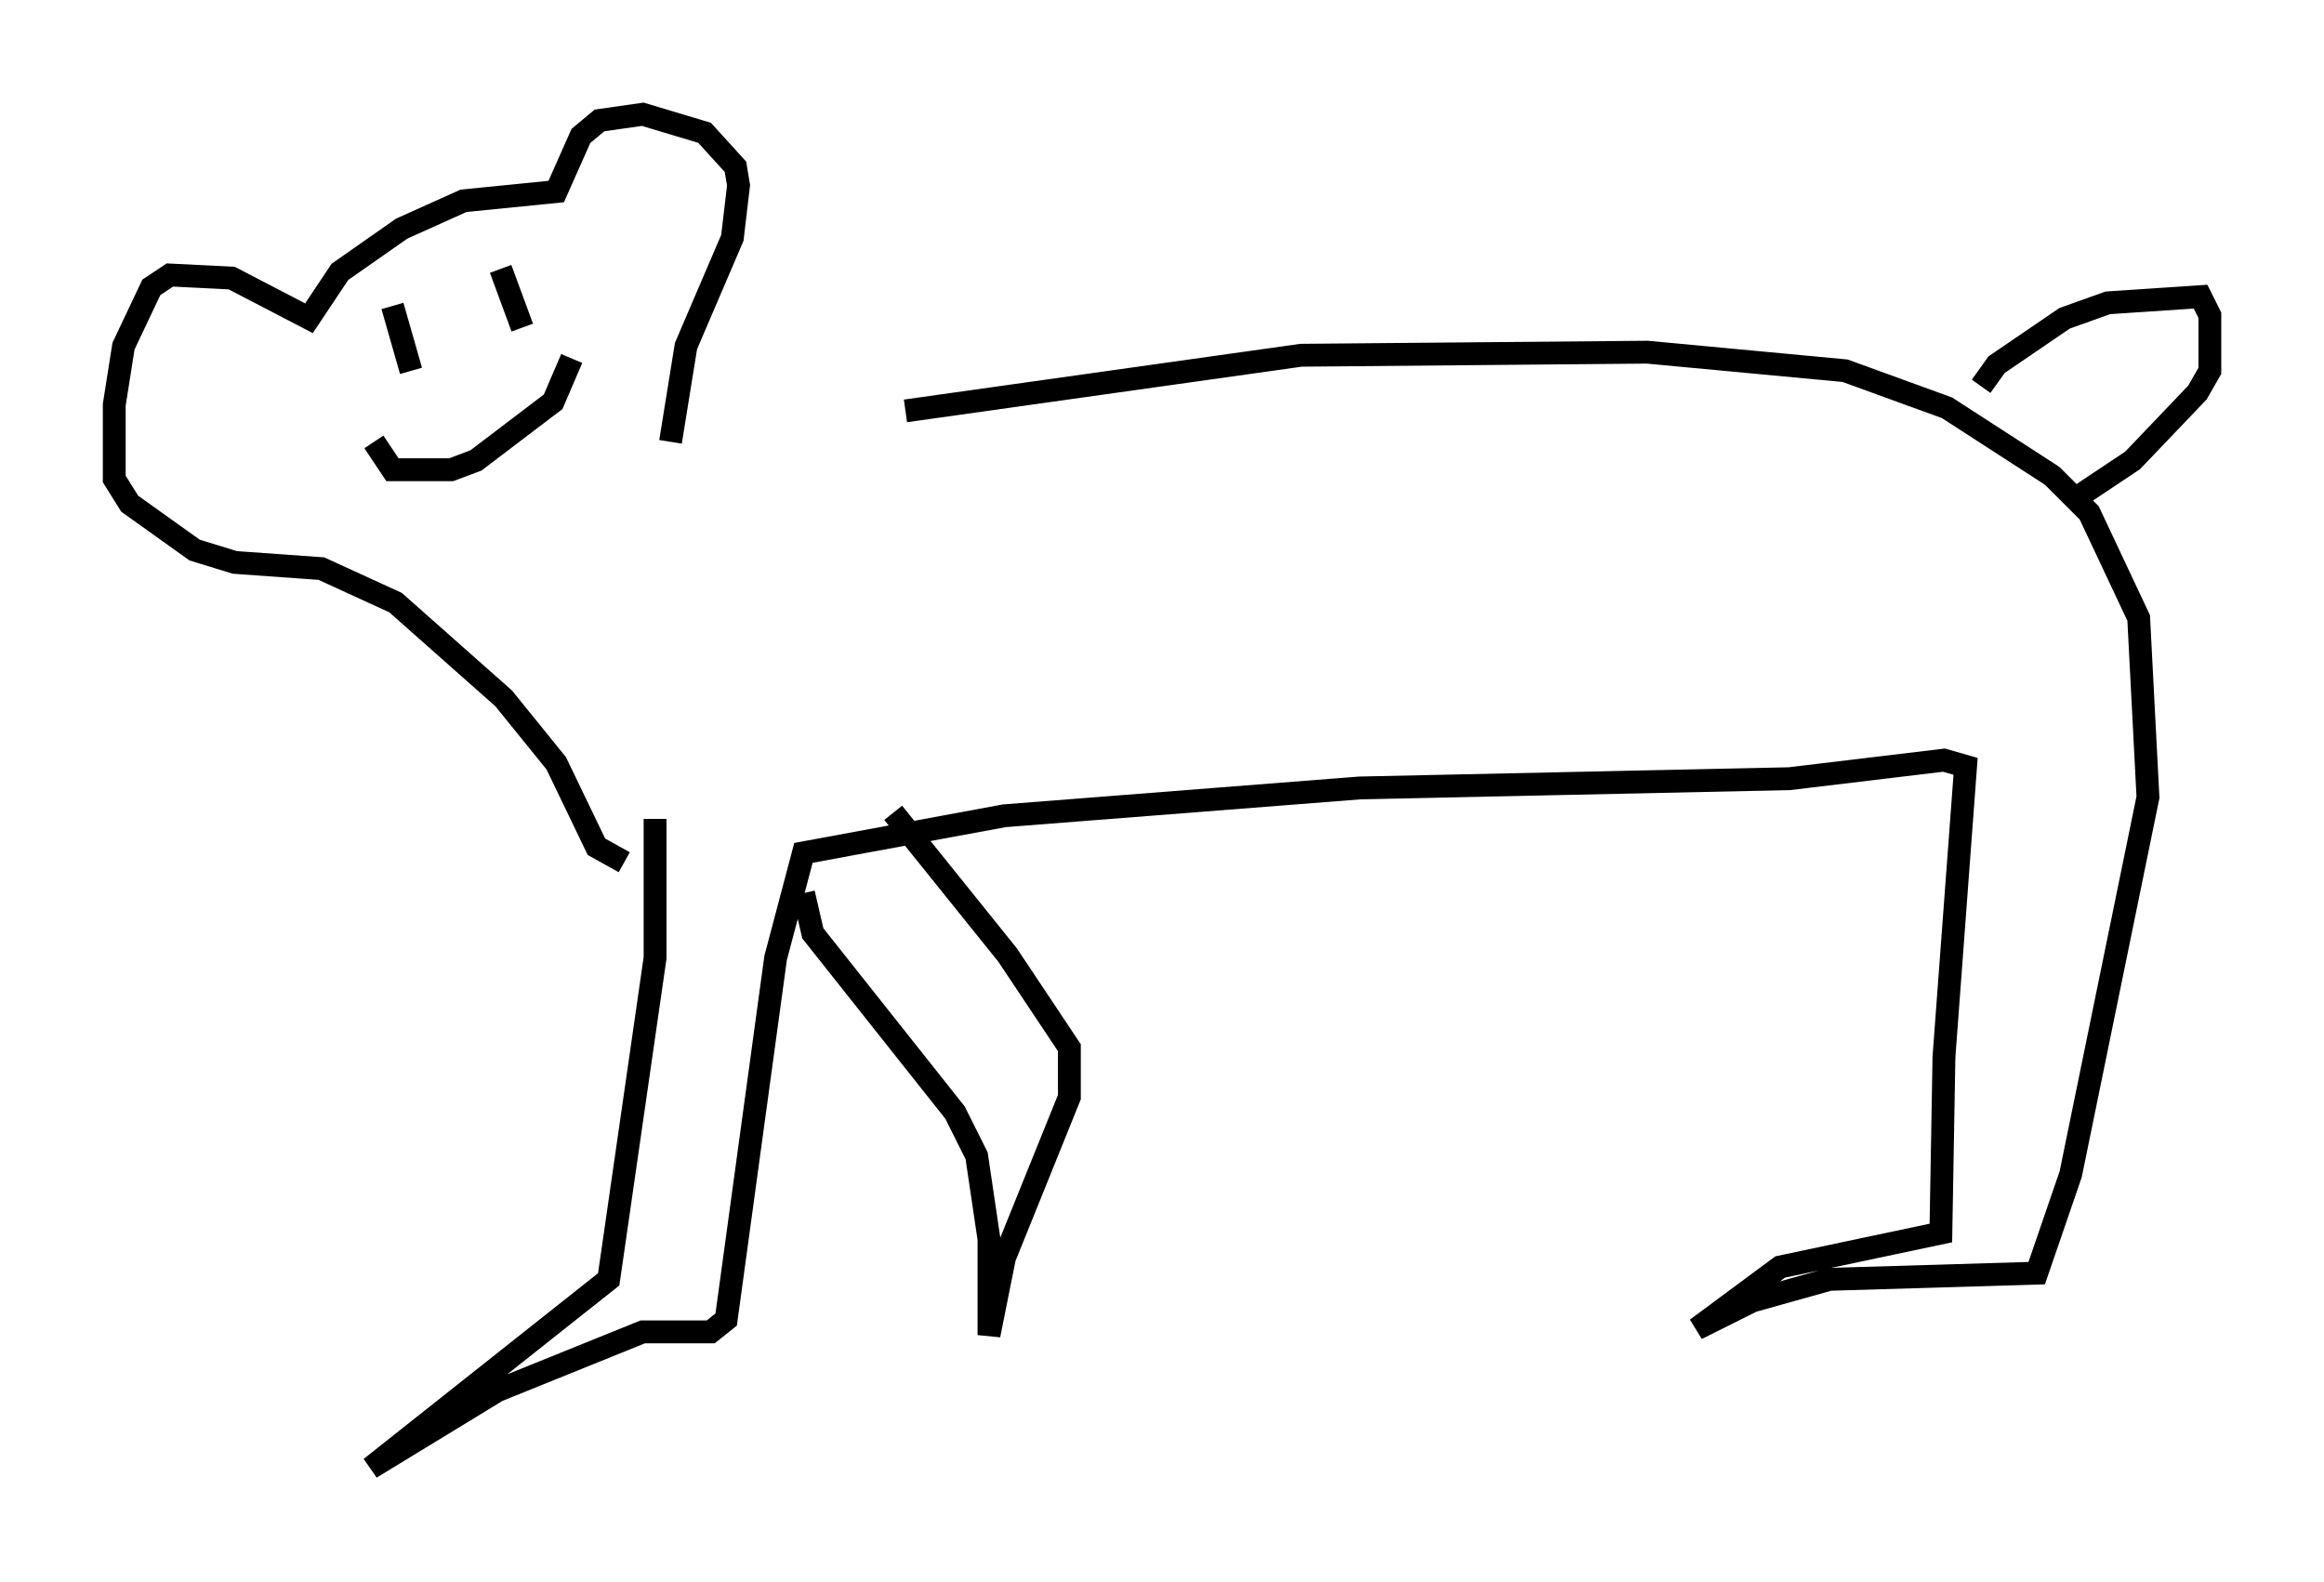 <?xml version="1.0" encoding="utf-8" ?>
<svg baseProfile="full" height="69.269" version="1.1" width="101.745" xmlns="http://www.w3.org/2000/svg" xmlns:ev="http://www.w3.org/2001/xml-events" xmlns:xlink="http://www.w3.org/1999/xlink"><defs /><rect fill="white" height="69.269" width="101.745" x="0" y="0" /><path d="M29.763, 19.885 m9.878, -1.894 l17.321, -2.436 15.155, -0.135 l8.66, 0.812 4.465, 1.624 l4.601, 2.977 1.624, 1.624 l2.165, 4.601 0.406, 7.848 l-3.383, 16.509 -1.488, 4.33 l-9.066, 0.271 -3.383, 0.947 l-2.436, 1.218 3.654, -2.706 l7.036, -1.488 0.135, -7.713 l0.947, -12.72 -0.947, -0.271 l-6.766, 0.812 -18.809, 0.406 l-15.561, 1.218 -8.796, 1.624 l-1.218, 4.601 -2.165, 15.832 l-0.677, 0.541 -2.977, 0.0 l-6.36, 2.571 -5.548, 3.383 l10.419, -8.254 2.03, -14.073 l0.0, -6.089 m0.677, -16.509 l0.677, -4.195 2.03, -4.736 l0.271, -2.3 -0.135, -0.812 l-1.353, -1.488 -2.706, -0.812 l-1.894, 0.271 -0.812, 0.677 l-1.083, 2.436 -4.059, 0.406 l-2.706, 1.218 -2.706, 1.894 l-1.353, 2.03 -3.383, -1.759 l-2.706, -0.135 -0.812, 0.541 l-1.218, 2.571 -0.406, 2.571 l0.0, 3.248 0.677, 1.083 l2.842, 2.03 1.759, 0.541 l3.789, 0.271 3.248, 1.488 l4.736, 4.195 2.3, 2.842 l1.759, 3.654 1.218, 0.677 m59.404, -20.839 l0.677, -0.947 2.977, -2.03 l1.894, -0.677 4.059, -0.271 l0.406, 0.812 0.0, 2.436 l-0.541, 0.947 -2.842, 2.977 l-2.842, 1.894 m-74.153, -2.706 l0.812, 1.218 2.571, 0.0 l1.083, -0.406 3.383, -2.571 l0.812, -1.894 m-7.848, -2.3 l0.812, 2.842 m3.924, -4.465 l0.947, 2.571 m12.314, 24.763 l0.406, 1.759 6.225, 7.848 l0.947, 1.894 0.541, 3.654 l0.0, 4.195 0.677, -3.383 l2.842, -7.036 0.0, -2.165 l-2.706, -4.059 -5.007, -6.225 " fill="none" stroke="black" stroke-width="1" /></svg>